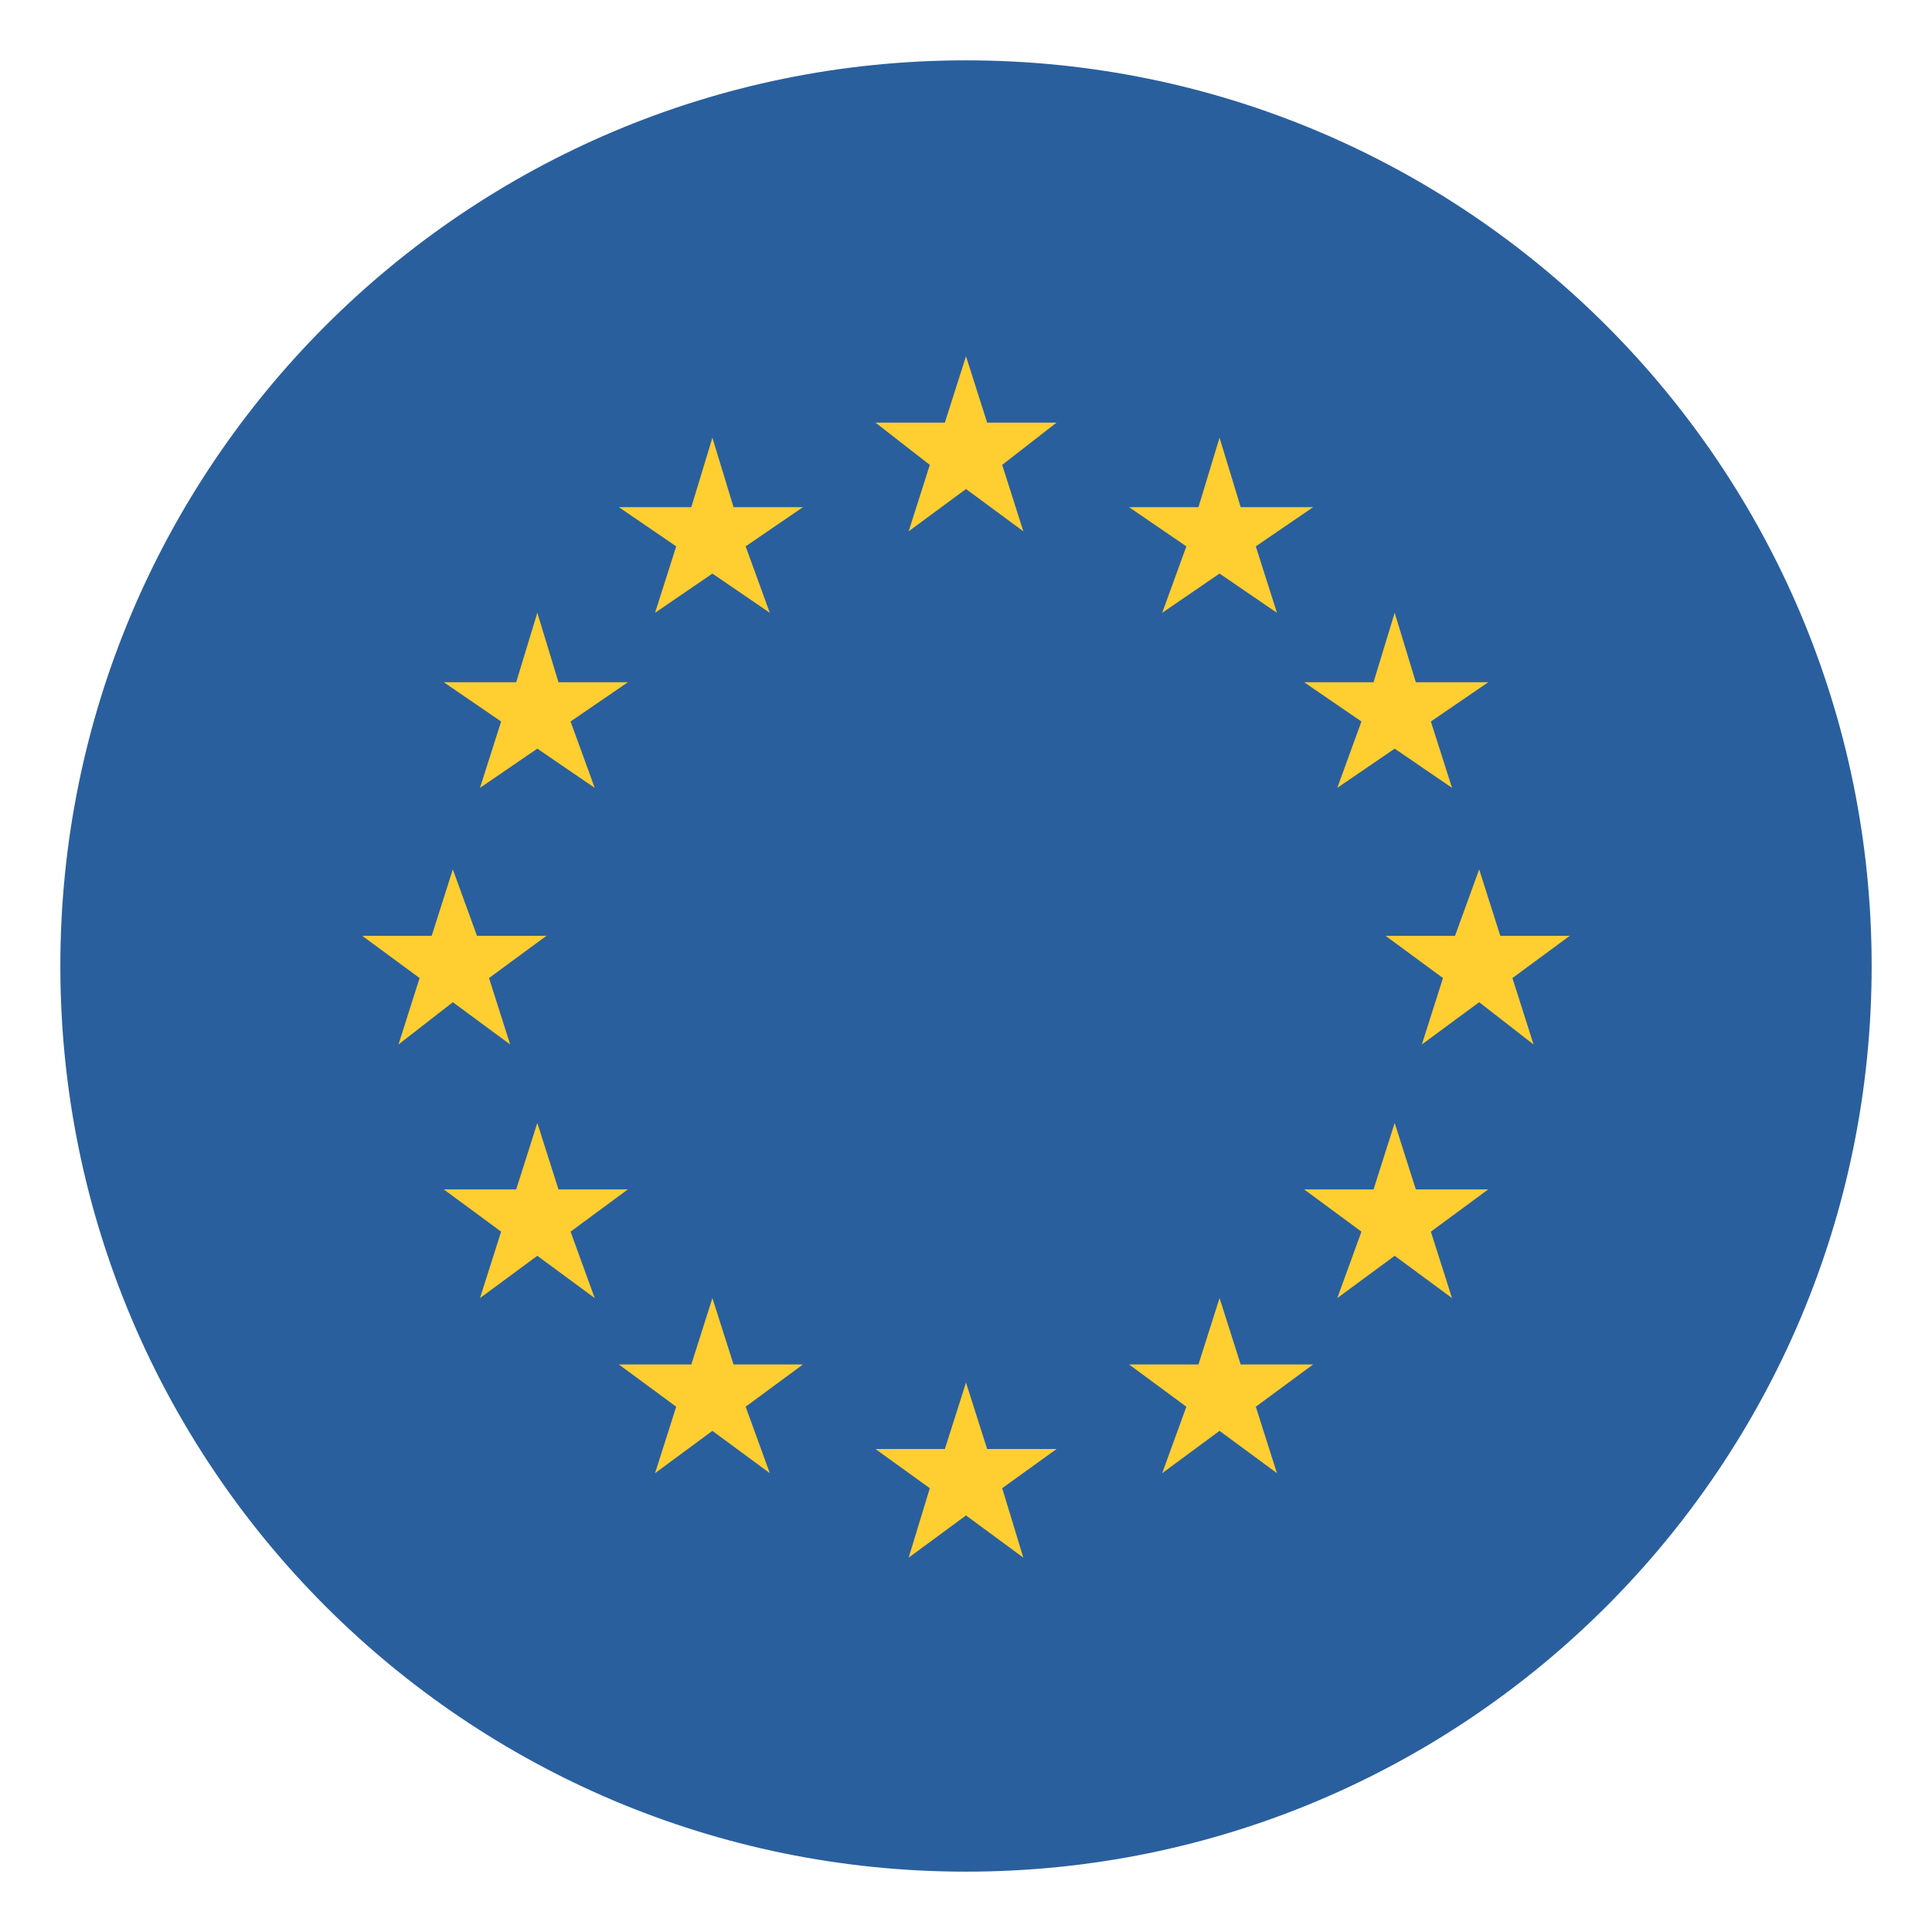 <svg width="34" height="34" viewBox="0 0 34 34" fill="none" xmlns="http://www.w3.org/2000/svg">
<path d="M17 32.938C25.802 32.938 32.938 25.802 32.938 17C32.938 8.198 25.802 1.062 17 1.062C8.198 1.062 1.062 8.198 1.062 17C1.062 25.802 8.198 32.938 17 32.938Z" fill="#2A5F9E"/>
<path d="M17 6.269L17.372 7.437H18.594L17.637 8.181L18.009 9.35L17 8.606L15.991 9.35L16.363 8.181L15.406 7.437H16.628L17 6.269ZM17 24.331L17.372 25.5H18.594L17.637 26.19L18.009 27.412L17 26.669L15.991 27.412L16.363 26.19L15.406 25.5H16.628L17 24.331ZM21.462 22.844L21.834 24.012H23.109L22.1 24.756L22.472 25.925L21.462 25.181L20.453 25.925L20.878 24.756L19.869 24.012H21.091L21.462 22.844ZM24.544 19.762L24.916 20.931H26.191L25.181 21.675L25.553 22.844L24.544 22.1L23.534 22.844L23.959 21.675L22.95 20.931H24.172L24.544 19.762ZM26.031 15.3L26.403 16.469H27.625L26.616 17.212L26.988 18.381L26.031 17.637L25.022 18.381L25.394 17.212L24.384 16.469H25.606L26.031 15.3ZM24.544 10.784L24.916 12.006H26.191L25.181 12.697L25.553 13.865L24.544 13.175L23.534 13.865L23.959 12.697L22.95 12.006H24.172L24.544 10.784ZM21.462 7.703L21.834 8.925H23.109L22.1 9.615L22.472 10.784L21.462 10.094L20.453 10.784L20.878 9.615L19.869 8.925H21.091L21.462 7.703ZM12.537 22.844L12.166 24.012H10.891L11.9 24.756L11.528 25.925L12.537 25.181L13.547 25.925L13.122 24.756L14.131 24.012H12.909L12.537 22.844ZM9.456 19.762L9.084 20.931H7.809L8.819 21.675L8.447 22.844L9.456 22.1L10.466 22.844L10.041 21.675L11.05 20.931H9.828L9.456 19.762ZM7.969 15.3L7.597 16.469H6.375L7.384 17.212L7.013 18.381L7.969 17.637L8.978 18.381L8.606 17.212L9.616 16.469H8.394L7.969 15.3ZM9.456 10.784L9.084 12.006H7.809L8.819 12.697L8.447 13.865L9.456 13.175L10.466 13.865L10.041 12.697L11.05 12.006H9.828L9.456 10.784ZM12.537 7.703L12.166 8.925H10.891L11.9 9.615L11.528 10.784L12.537 10.094L13.547 10.784L13.122 9.615L14.131 8.925H12.909L12.537 7.703Z" fill="#FFCE31"/>
</svg>
